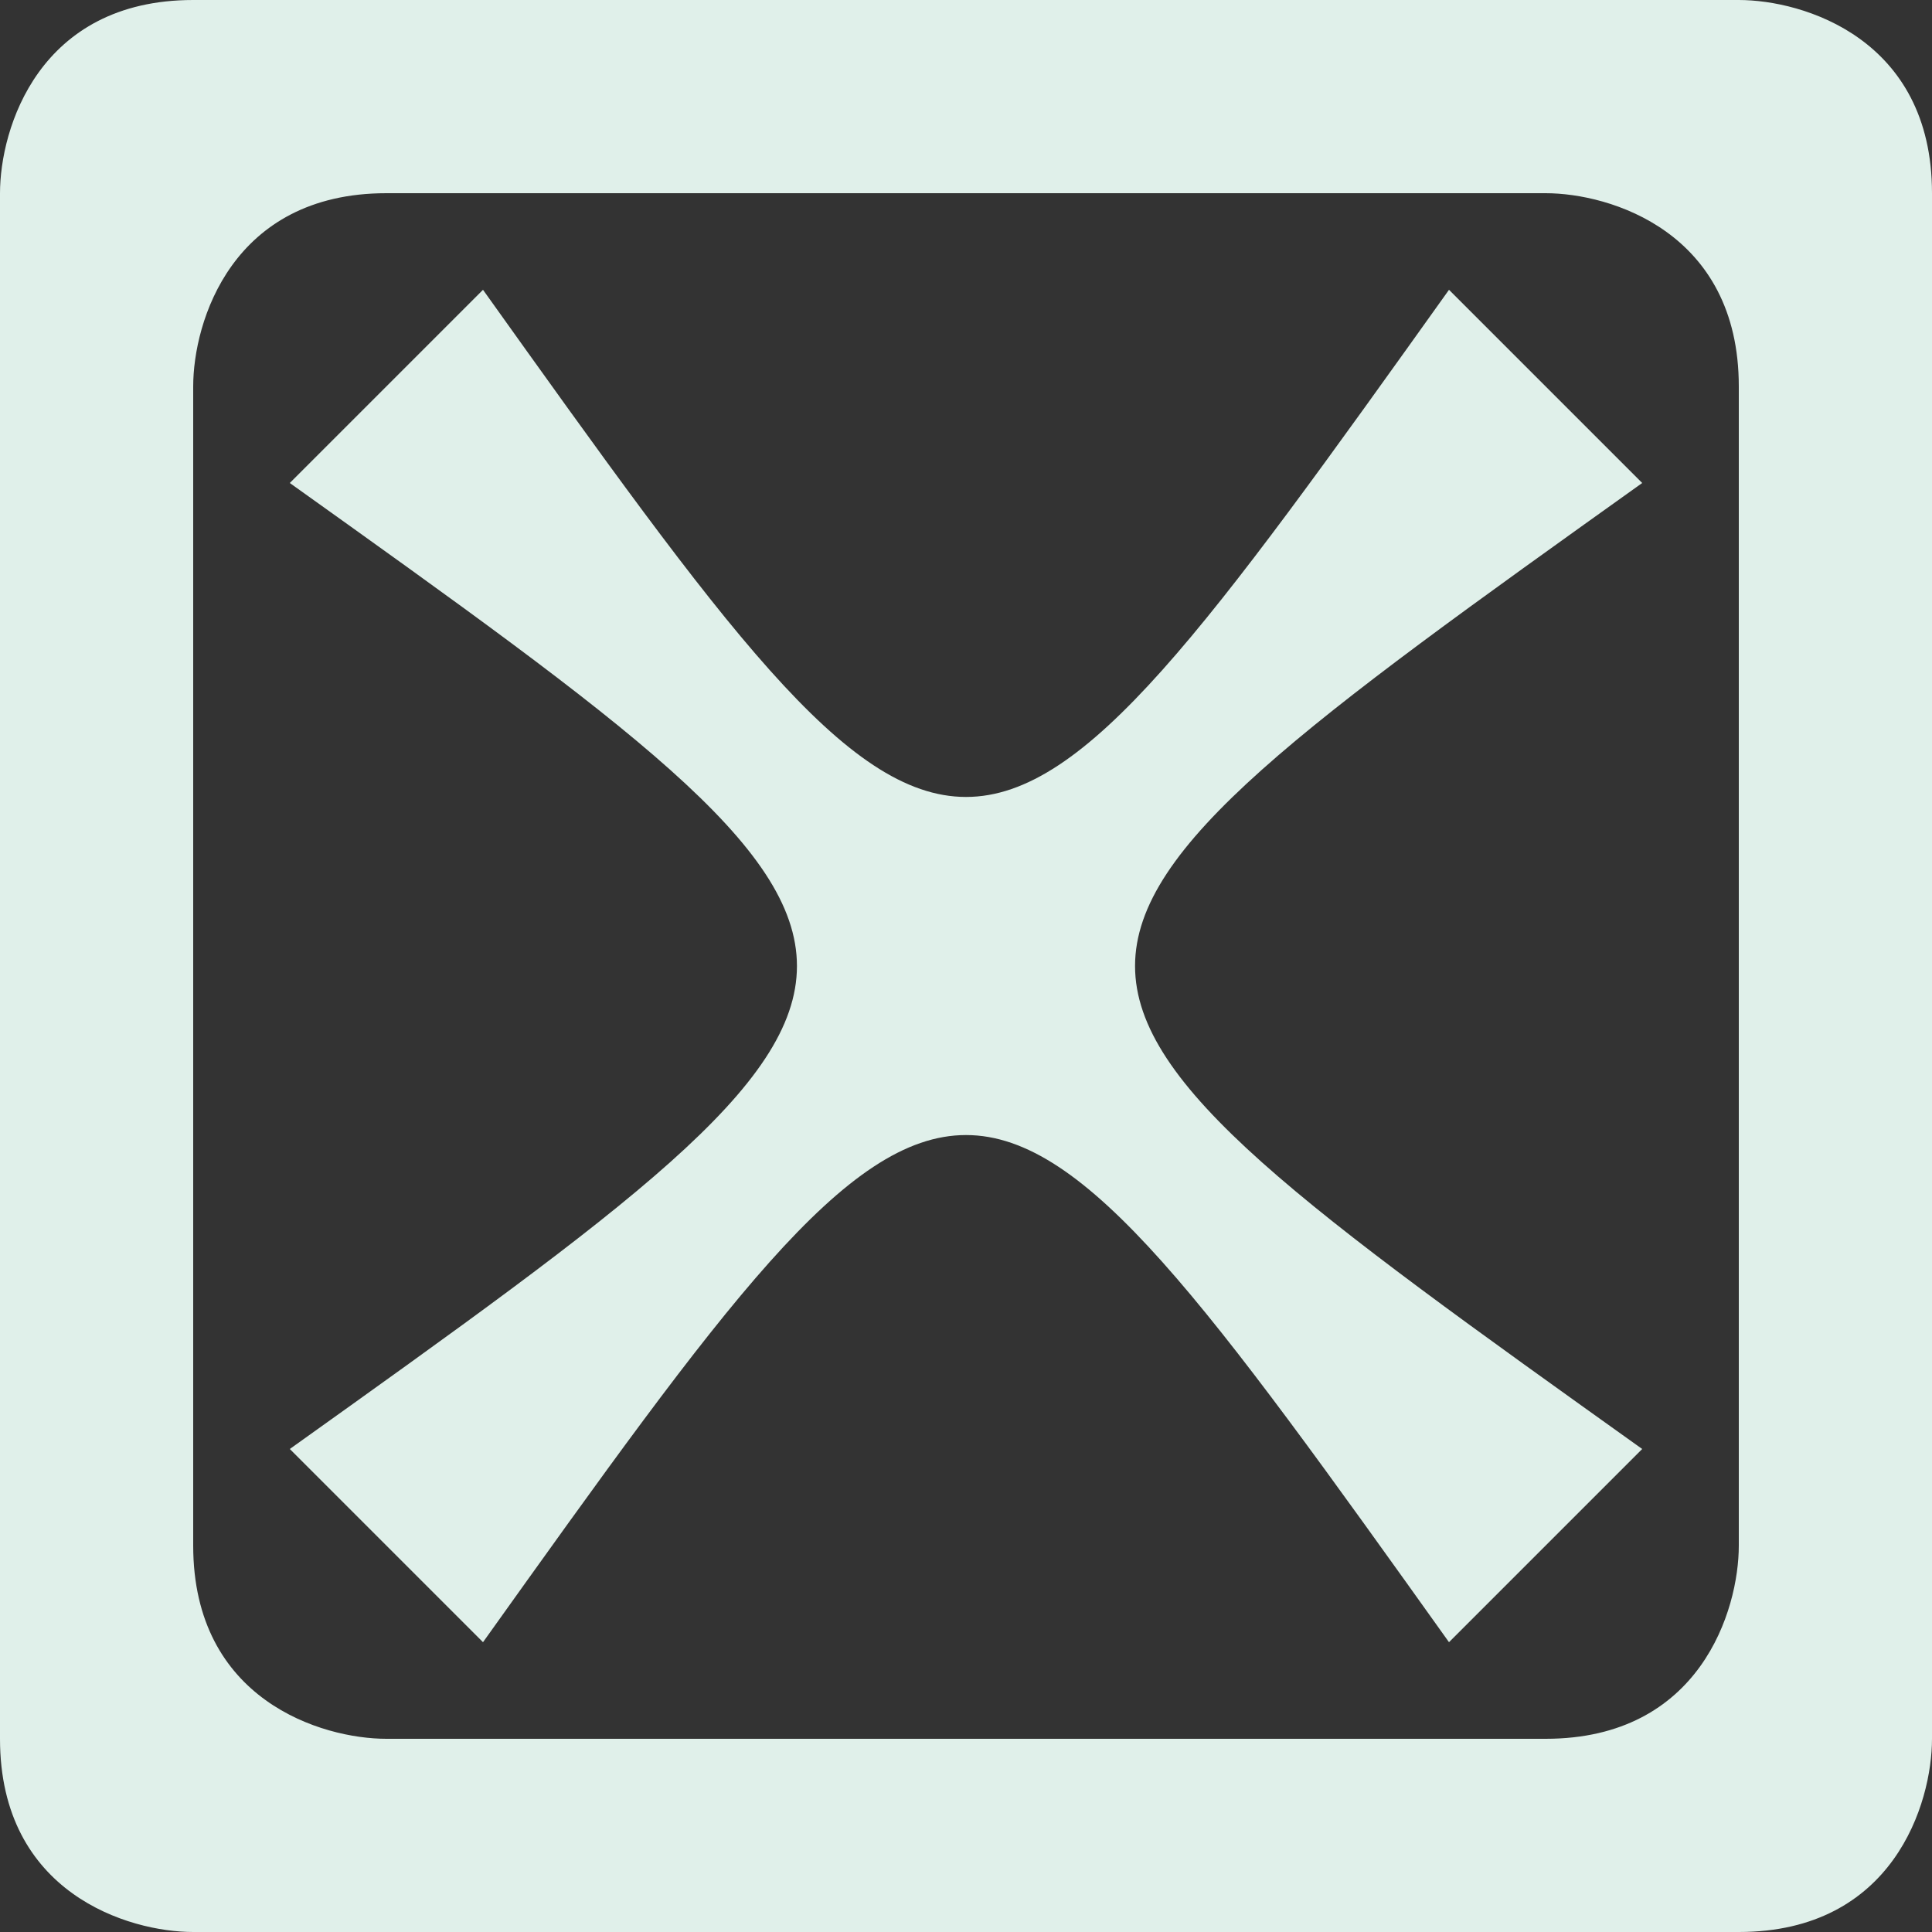 <svg width="20" height="20" viewBox="0 0 20 20" fill="none" xmlns="http://www.w3.org/2000/svg">
<rect x="0" y="0" width="20" height="20" fill="#333333" stroke="none"/>
<path fill-rule="evenodd" clip-rule="evenodd" d="M20 2V18C20 18.667 19.6 20 18 20H2C1.333 20 0 19.6 0 18V2C0 1.333 0.4 0 2 0H18C18.667 0 20 0.4 20 2ZM18 4V16C18 16.667 17.6 18 16 18H4C3.333 18 2 17.6 2 16V4C2 3.333 2.4 2 4 2H16C16.667 2 18 2.4 18 4Z" fill="#E0F0EA"/>
<path d="M5 3L3 5C10 10 10 10 3 15L5 17C10 10 10 10 15 17L17 15C10 10 10 10 17 5L15 3C10 10 10 10 5 3Z" fill="#E0F0EA"/>
</svg>
